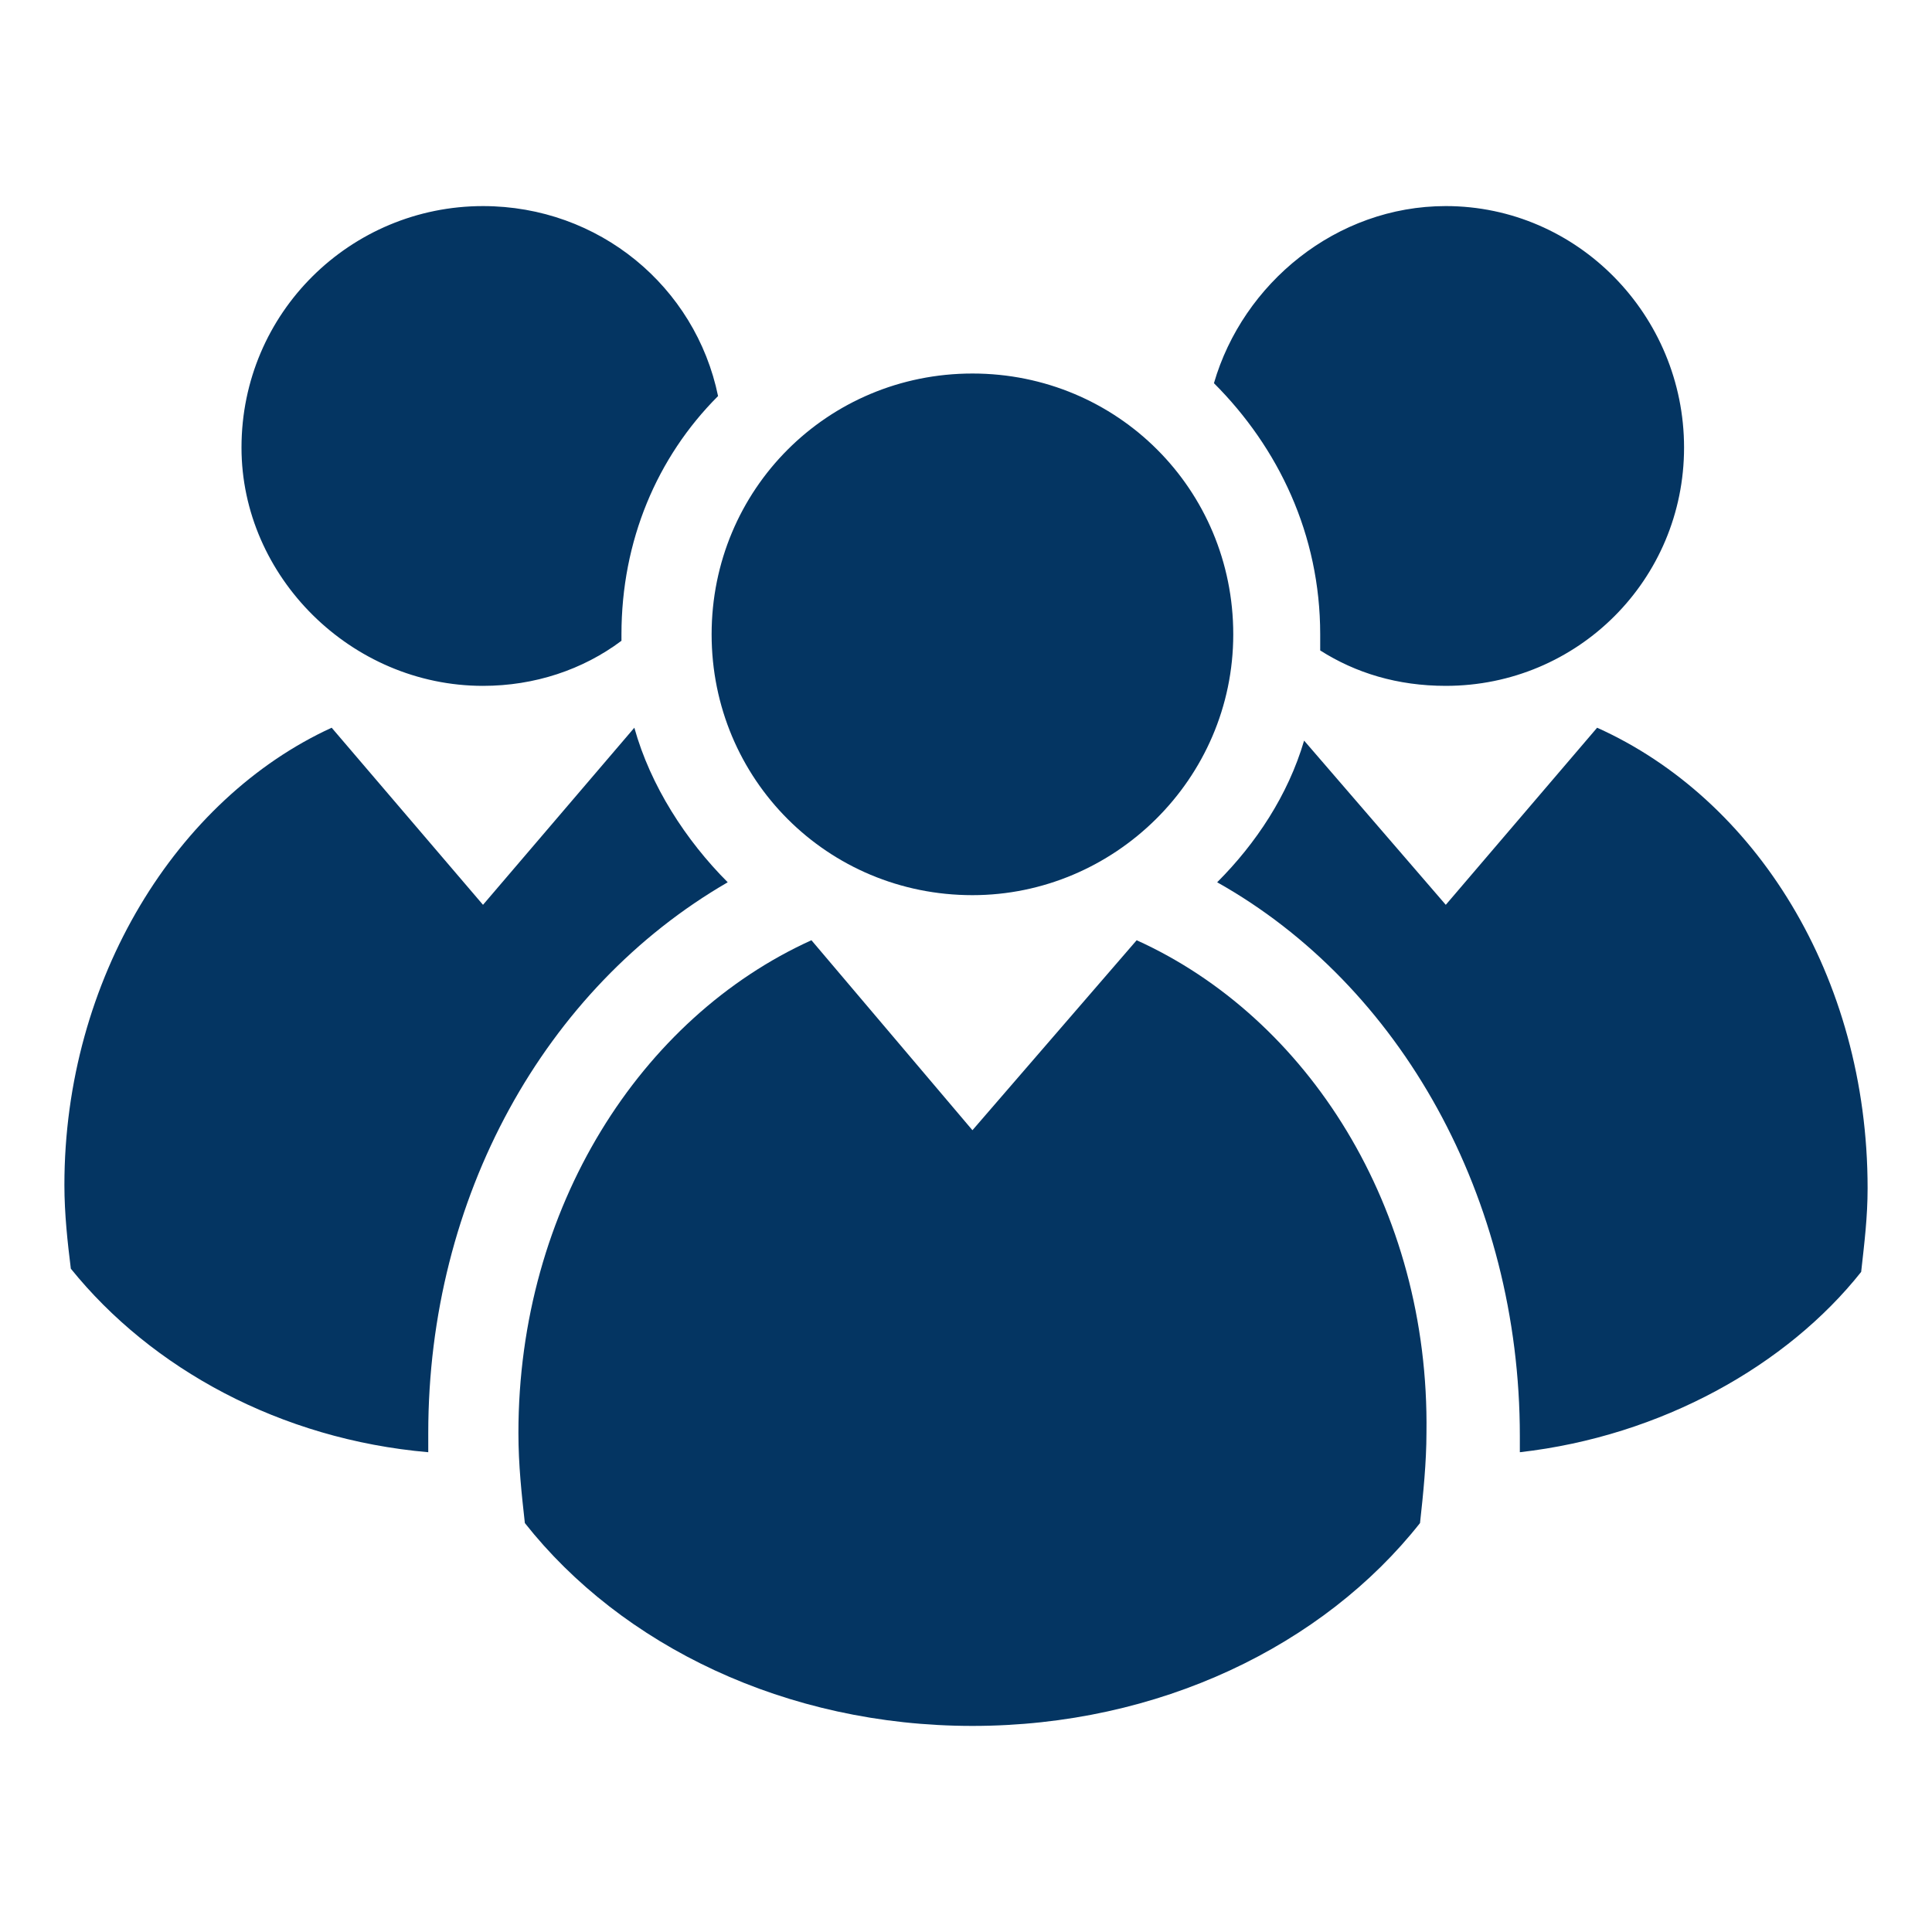 <?xml version="1.0" standalone="no"?><!DOCTYPE svg PUBLIC "-//W3C//DTD SVG 1.1//EN" "http://www.w3.org/Graphics/SVG/1.1/DTD/svg11.dtd"><svg t="1747027679514" class="icon" viewBox="0 0 1024 1024" version="1.1" xmlns="http://www.w3.org/2000/svg" p-id="3696" xmlns:xlink="http://www.w3.org/1999/xlink" width="200" height="200"><path d="M515.413 474.453c75.093 0 138.24-61.44 138.24-138.24s-61.44-138.24-138.24-138.24-138.24 61.44-138.24 138.24 61.44 138.24 138.24 138.24z m87.04 23.893l-87.04 100.693-85.333-100.693c-90.453 40.96-155.307 141.653-155.307 261.12 0 17.067 1.707 32.427 3.413 47.787 51.2 64.853 138.24 107.52 237.227 107.52s186.027-42.667 237.227-107.52c1.707-15.36 3.413-32.427 3.413-47.787 1.707-119.467-63.147-220.16-153.6-261.12z m97.28-162.133v8.533c18.773 11.947 40.96 18.773 66.56 18.773 69.973 0 126.293-56.32 126.293-126.293 0-69.973-56.32-128-126.293-128-58.027 0-107.52 40.96-122.88 93.867 34.133 34.133 56.32 80.213 56.32 133.12z m-443.733 27.307c27.307 0 52.907-8.533 73.387-23.893v-3.413c0-49.493 18.773-93.867 51.2-126.293-11.947-58.027-63.147-100.693-124.587-100.693-69.973 0-128 56.32-128 128 0 68.267 58.027 126.293 128 126.293z" fill="#043562" p-id="3697"></path><path d="M846.507 385.707l-80.213 93.867-75.093-87.04c-8.533 29.013-25.6 54.613-46.08 75.093 97.28 54.613 160.427 167.253 160.427 293.547v8.533c75.093-8.533 141.653-46.08 180.907-95.573 1.707-15.36 3.413-29.013 3.413-44.373 0-112.64-59.733-206.507-143.36-244.053z m-460.8 81.92c-22.187-22.187-40.96-51.2-49.493-81.92L256 479.573l-80.213-93.867C93.867 423.253 34.133 518.827 34.133 628.053c0 15.36 1.707 30.72 3.413 44.373 42.667 52.907 110.933 90.453 189.44 97.28v-10.24c0-124.587 61.44-235.52 158.72-291.84z" fill="#043562" p-id="3698"></path></svg>